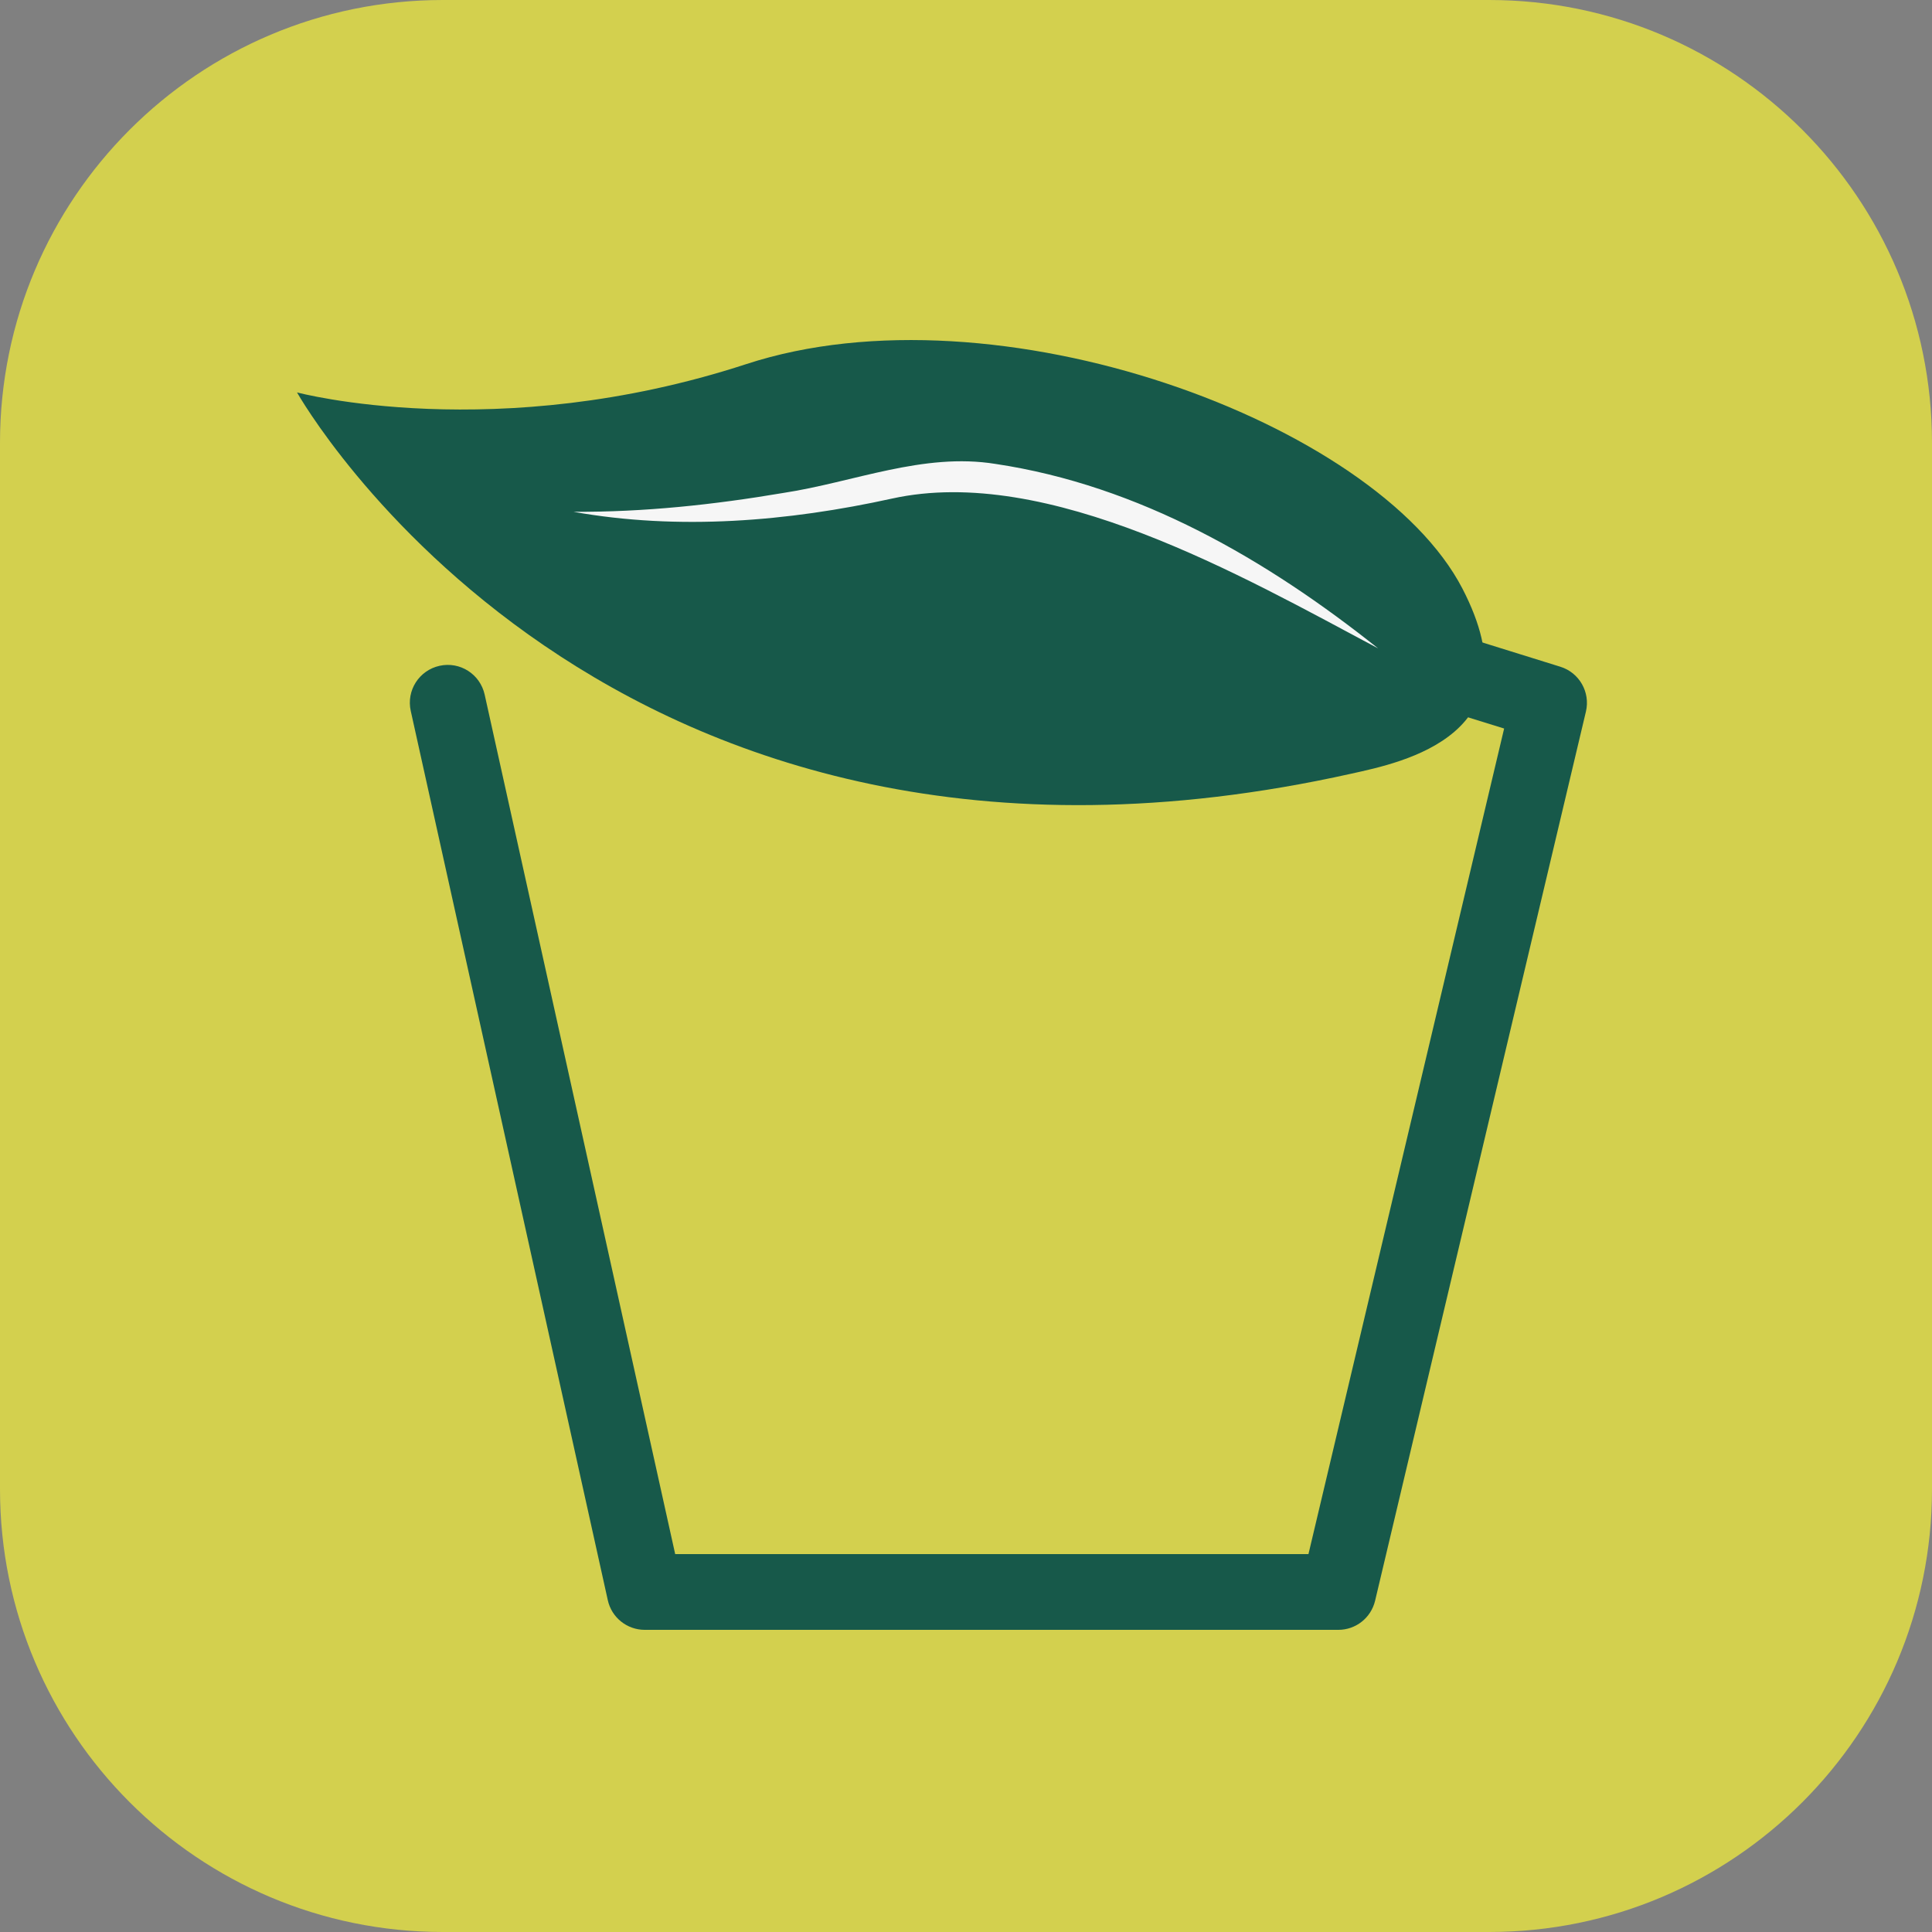 <svg width="71" height="71" viewBox="0 0 71 71" fill="none" xmlns="http://www.w3.org/2000/svg">
<rect x="0" y="0" width="71" height="71" fill="#808080" stroke="none"/>
<g clip-path="url(#clip0_71_1177)">
<path d="M54.725 0H16.275C7.287 0 0 7.287 0 16.275V54.725C0 63.713 7.287 71 16.275 71H54.725C63.713 71 71 63.713 71 54.725V16.275C71 7.287 63.713 0 54.725 0Z" fill="#D3D04E"/>
<path d="M53.74 21.624C50.562 15.507 36.613 10.375 27.424 13.381C18.234 16.381 10.915 14.421 10.915 14.421C10.915 14.421 22.208 34.548 49.666 28.431C51.525 28.019 56.534 27.006 53.74 21.624Z" fill="#17594A"/>
<path d="M21.073 18.808C23.672 18.824 26.244 18.546 28.776 18.117C31.376 17.722 33.93 16.62 36.585 17.049C41.862 17.839 46.56 20.572 50.645 23.828C45.669 21.179 38.506 17.06 32.778 18.323C28.954 19.164 24.936 19.498 21.073 18.808Z" fill="#F6F6F6"/>
<path d="M49.181 59.896H23.695C23.043 59.896 22.476 59.445 22.336 58.805L15.095 26.127C14.928 25.375 15.401 24.635 16.153 24.468C16.904 24.301 17.644 24.774 17.811 25.526L24.813 57.113H48.085L55.276 26.773L52.526 25.921C51.792 25.693 51.38 24.913 51.608 24.179C51.836 23.444 52.615 23.038 53.35 23.26L57.341 24.502C58.042 24.719 58.449 25.442 58.282 26.149L50.534 58.827C50.383 59.456 49.827 59.896 49.181 59.896Z" fill="#17594A"/>
</g>
<defs>
<clipPath id="clip0_71_1177">
<rect width="71" height="71" fill="white"/>
</clipPath>
</defs>
</svg>
